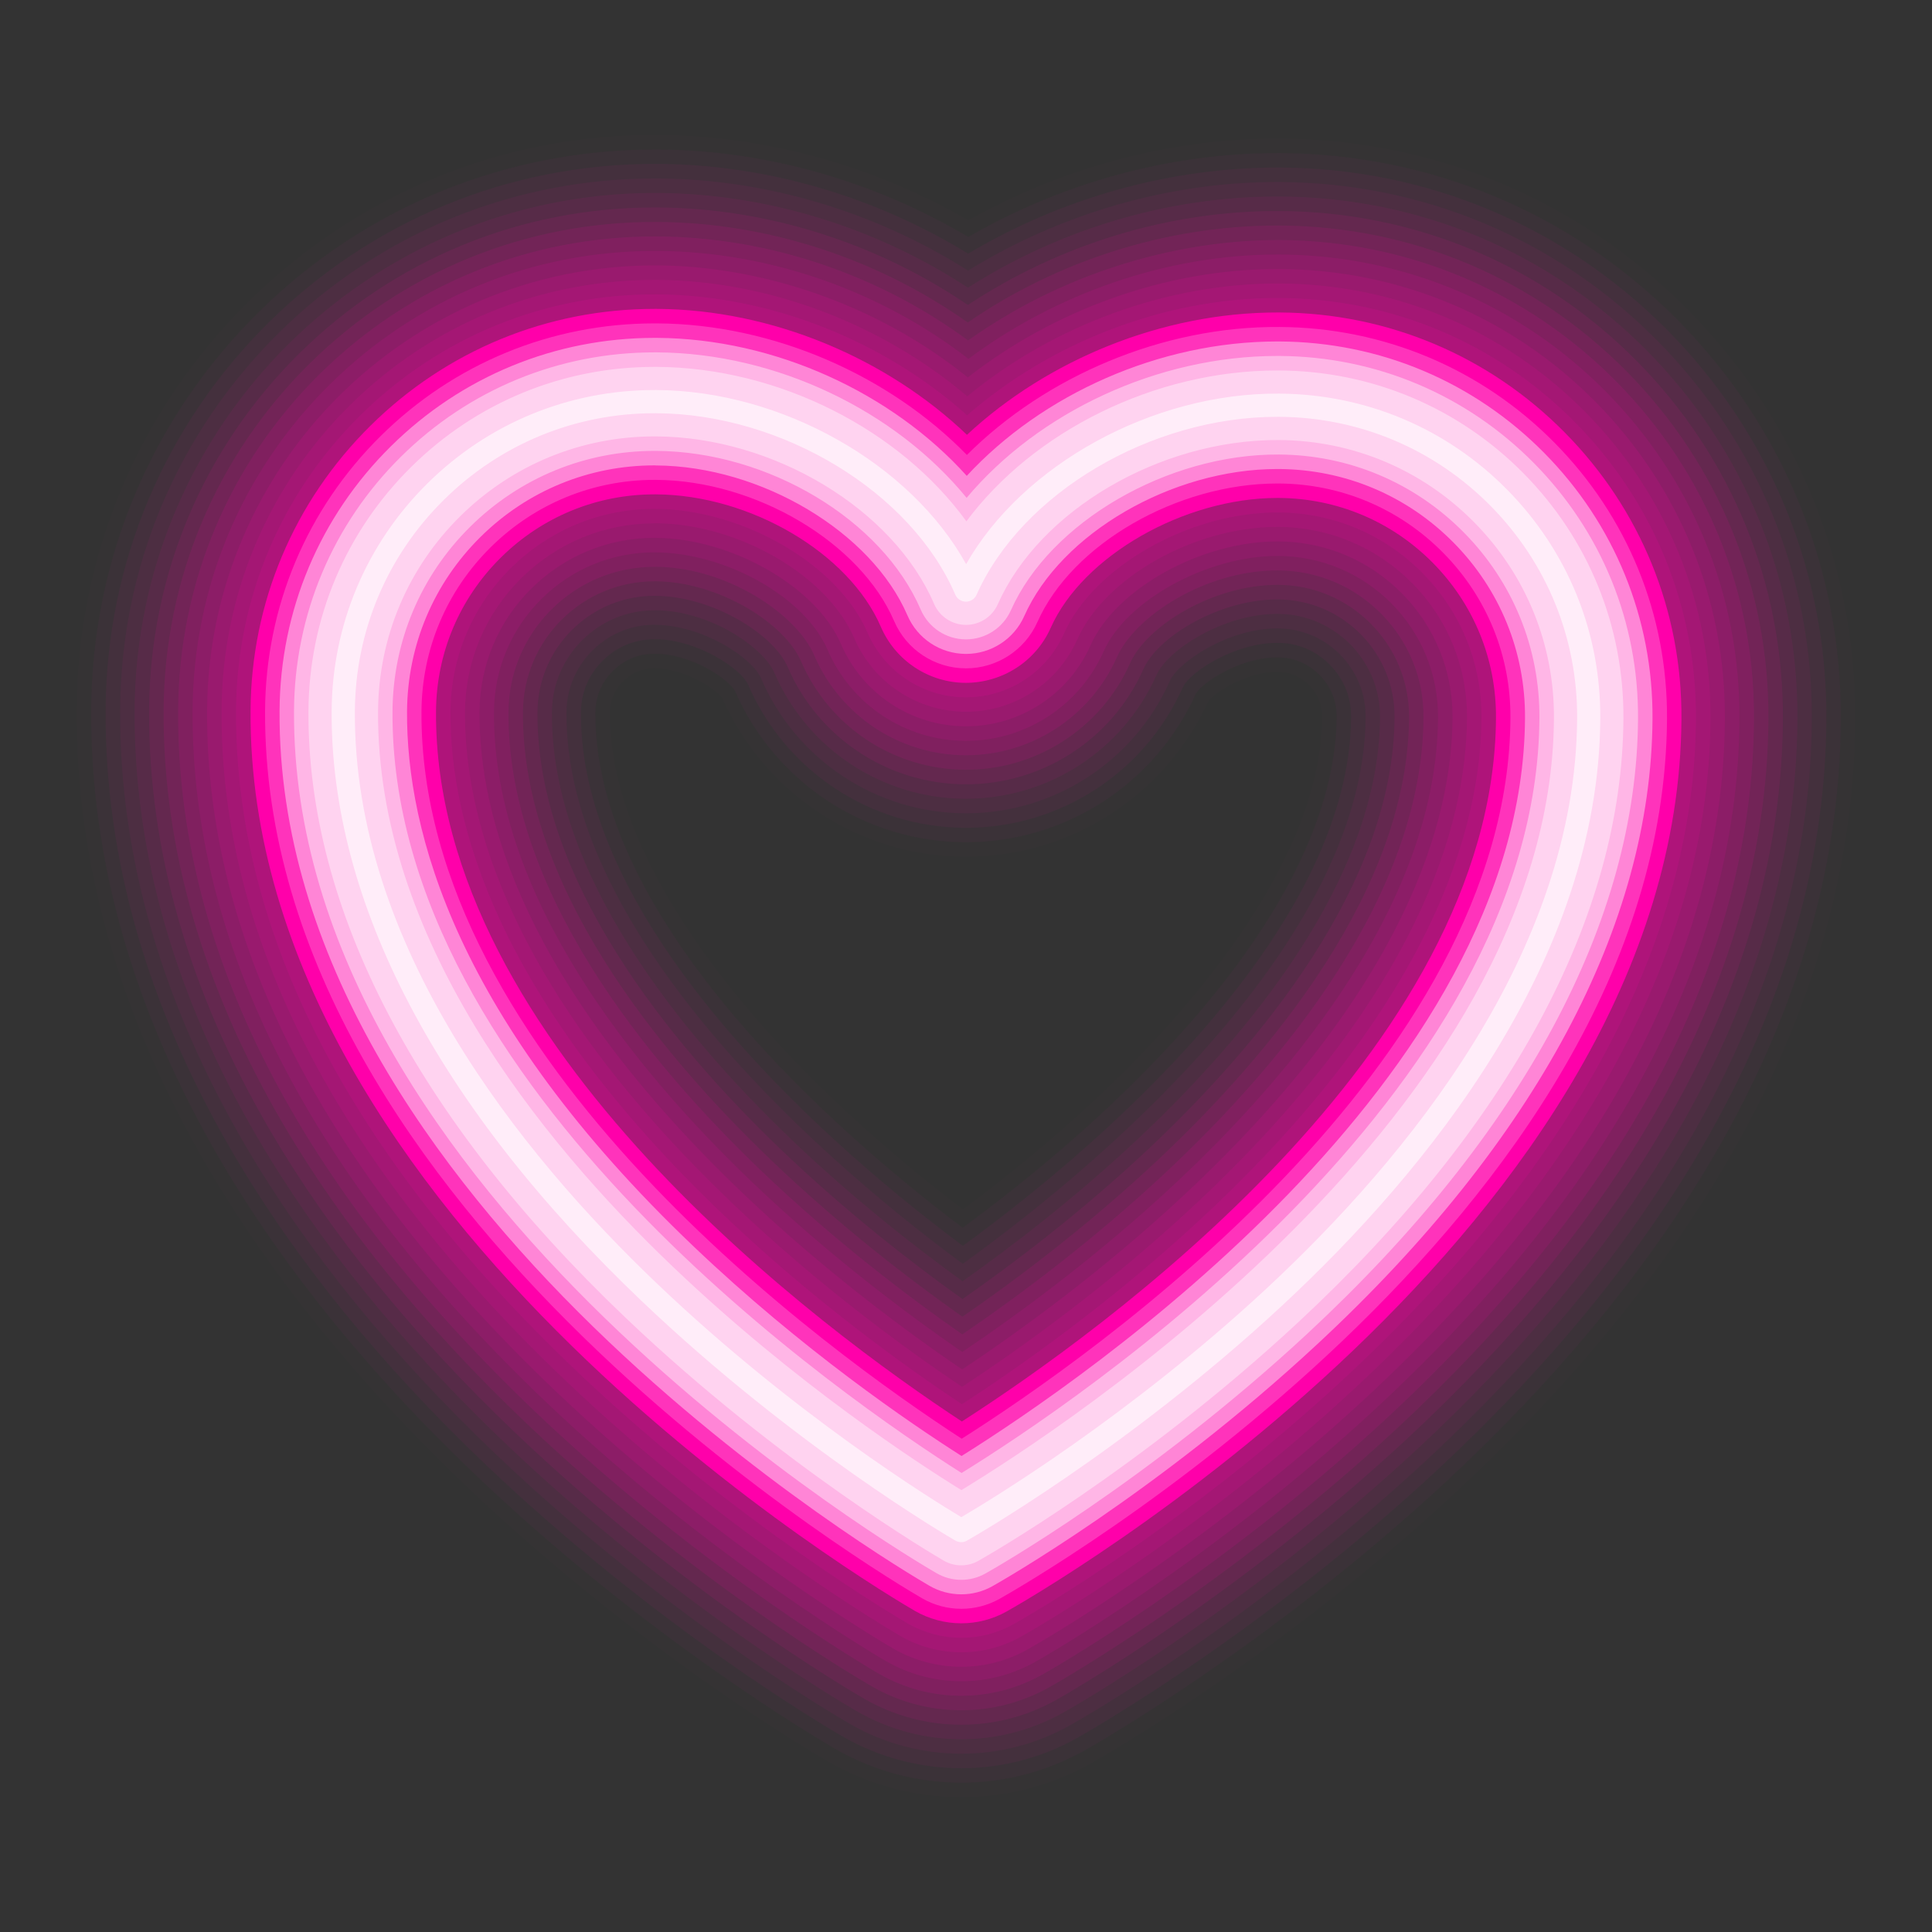 <?xml version="1.0" encoding="utf-8"?>
<!-- Generator: Adobe Illustrator 24.1.1, SVG Export Plug-In . SVG Version: 6.00 Build 0)  -->
<svg version="1.1" xmlns="http://www.w3.org/2000/svg" xmlns:xlink="http://www.w3.org/1999/xlink" x="0px" y="0px"
	 viewBox="0 0 500 500" style="enable-background:new 0 0 500 500;" xml:space="preserve">
<rect x="0" y="0" width="500" height="500" fill="#333333" stroke="none"/>
<style type="text/css">
	.st0{opacity:0.01;fill:#FF00AA;}
	.st1{opacity:0.03;fill:#FF00AA;}
	.st2{opacity:0.05;fill:#FF00AA;}
	.st3{opacity:0.06;fill:#FF00AA;}
	.st4{opacity:0.08;fill:#FF00AA;}
	.st5{opacity:0.09;fill:#FF00AA;}
	.st6{opacity:0.1;fill:#FF00AA;}
	.st7{opacity:0.11;fill:#FF00AA;}
	.st8{opacity:0.12;fill:#FF00AA;}
	.st9{fill:#FF00AA;}
	.st10{opacity:0.2;fill:#FFFFFF;}
	.st11{opacity:0.4;fill:#FFFFFF;}
	.st12{opacity:0.6;fill:#FFFFFF;}
</style>
<g>
	<path class="st0" d="M248.78,465.11c-11.93,0-23.86-3.09-34.55-9.27c-4.89-2.83-49.08-28.86-93.68-71.34
		c-27.84-26.52-50.29-54.2-66.72-82.27c-22.79-38.93-34.23-78.83-34-118.58c0.23-39.96,16.01-77.43,44.42-105.52
		c28.42-28.09,66.11-43.49,106.02-43.2c28.44,0.16,56.32,8.22,80.33,22.08c23.98-13.43,51.7-21.15,79.93-21.15c0.3,0,0.59,0,0.89,0
		c39.96,0.23,77.43,16.01,105.52,44.42c28.09,28.42,43.43,66.07,43.2,106.03c-0.23,39.81-12.2,79.65-35.58,118.41
		c-16.82,27.9-39.67,55.35-67.91,81.58c-45.99,42.72-92.15,68.86-94.09,69.95C272.08,462.17,260.43,465.11,248.78,465.11z
		 M169.42,172.94c-3.93,0-6.59,1.82-8.14,3.35c-1.56,1.54-3.42,4.21-3.44,8.17c-0.22,38.38,35.29,78.35,56.47,98.76
		c12,11.56,24.18,21.62,34.91,29.78c10.85-8.07,23.19-18.04,35.37-29.51c21.41-20.18,57.35-59.73,57.57-97.96
		c0.02-3.97-1.81-6.65-3.34-8.21c-1.54-1.56-4.21-3.42-8.18-3.44c-0.03,0-0.07,0-0.1,0c-7.41,0-15.61,4.82-17.8,7.55
		c-11.22,24.54-35.74,40.3-62.74,40.3c-0.14,0-0.27,0-0.4,0c-27.2-0.16-51.75-16.28-62.72-41.12c-2.06-2.72-10.07-7.61-17.39-7.65
		C169.51,172.96,169.44,172.94,169.42,172.94z M187.03,180.79h0.02H187.03z M186.63,180.01c0,0,0,0.01,0.01,0.01
		C186.63,180.02,186.63,180.02,186.63,180.01z"/>
	<path class="st1" d="M248.78,461.36c-11.29,0-22.57-2.93-32.67-8.77c-4.85-2.81-48.69-28.63-92.97-70.81
		c-27.58-26.27-49.81-53.68-66.07-81.45C34.63,262,23.36,222.75,23.59,183.68c0.23-38.95,15.61-75.49,43.31-102.87
		c27.7-27.38,64.4-42.3,103.37-42.12c28.52,0.16,56.47,8.45,80.32,22.63c23.83-13.77,51.63-21.7,79.96-21.7c0.29,0,0.58,0,0.87,0
		c38.95,0.23,75.49,15.61,102.87,43.31c27.39,27.7,42.34,64.41,42.12,103.37c-0.23,39.13-12.01,78.32-35.04,116.5
		c-16.64,27.6-39.27,54.77-67.26,80.77c-45.67,42.42-91.45,68.35-93.38,69.43C270.81,458.58,259.79,461.36,248.78,461.36z
		 M169.41,169.19c-5.2,0-8.72,2.4-10.77,4.43c-2.06,2.04-4.52,5.57-4.55,10.82c-0.29,50.1,54.27,102.53,95.04,133.3
		c11.47-8.42,24.79-19.04,37.93-31.42c48.43-45.61,58.74-79.97,58.86-100.77c0.03-5.25-2.39-8.81-4.43-10.87
		c-2.04-2.06-5.57-4.52-10.82-4.55c-0.04,0-0.08,0-0.12,0c-9.26,0-18.9,6.07-21.04,9.36c-10.53,23.42-33.83,38.48-59.5,38.48
		c-0.13,0-0.25,0-0.38,0c-25.85-0.15-49.17-15.54-59.46-39.24c-1.99-3.29-11.44-9.49-20.65-9.54h0
		C169.48,169.19,169.45,169.19,169.41,169.19z M309.44,179.59L309.44,179.59C309.44,179.59,309.44,179.59,309.44,179.59z
		 M190.21,178.81h0.02H190.21z"/>
	<path class="st2" d="M248.78,457.61c-10.64,0-21.27-2.76-30.79-8.26c-4.81-2.78-48.29-28.4-92.26-70.28
		c-27.33-26.03-49.34-53.16-65.42-80.63c-22.1-37.76-33.19-76.36-32.97-114.75c0.22-37.95,15.21-73.55,42.2-100.23
		c26.79-26.48,62.23-41.04,99.86-41.04c0.28,0,0.56,0,0.85,0c28.62,0.16,56.63,8.69,80.31,23.23
		c23.92-14.26,52.08-22.41,80.84-22.29c37.95,0.22,73.55,15.21,100.23,42.19c26.68,26.99,41.25,62.76,41.03,100.71
		c-0.22,38.44-11.83,76.99-34.5,114.58c-16.46,27.3-38.87,54.2-66.6,79.96c-45.34,42.12-90.75,67.83-92.66,68.9
		C269.55,454.99,259.16,457.61,248.78,457.61z M169.41,165.44c-6.47,0-10.86,2.99-13.4,5.51c-2.57,2.54-5.63,6.93-5.67,13.46
		c-0.3,52.48,57.24,107.01,98.84,138.02c41.92-30.54,100.18-84.49,100.49-136.87c0.04-6.53-2.98-10.96-5.51-13.53
		c-2.54-2.56-6.93-5.63-13.46-5.67c-0.05,0-0.09,0-0.14,0c-10.92,0-22.33,7.36-24.38,11.38c-9.88,22.21-31.89,36.49-56.18,36.49
		c-0.12,0-0.24,0-0.36,0c-24.43-0.14-46.45-14.76-56.11-37.2c-1.9-4.03-13.08-11.54-23.98-11.61h0
		C169.49,165.44,169.45,165.44,169.41,165.44z"/>
	<path class="st2" d="M248.78,453.86c-9.99,0-19.97-2.59-28.91-7.76c-4.77-2.76-47.9-28.17-91.55-69.75
		c-27.08-25.79-48.87-52.64-64.77-79.81c-21.75-37.17-32.67-75.13-32.46-112.83c0.21-36.95,14.8-71.61,41.08-97.58
		c26.28-25.97,61.08-40.13,98.05-39.95c28.72,0.17,56.8,8.94,80.31,23.85c23.74-14.64,52.09-23.12,80.84-22.92
		c36.95,0.21,71.61,14.8,97.58,41.08c25.98,26.28,40.16,61.1,39.95,98.05c-0.22,37.76-11.64,75.67-33.96,112.67
		c-16.28,27-38.47,53.63-65.94,79.15c-45.02,41.82-90.05,67.32-91.95,68.38C268.28,451.4,258.52,453.86,248.78,453.86z
		 M169.42,161.69c-8.15,0-13.55,4.13-16.04,6.59c-2.51,2.48-6.73,7.88-6.78,16.11c-0.32,54.88,60.22,111.48,102.56,142.68
		c42.67-30.72,103.95-86.71,104.26-141.48c0.05-8.23-4.11-13.67-6.59-16.18c-2.48-2.51-7.88-6.73-16.11-6.78c-0.05,0-0.11,0-0.16,0
		c-12.79,0-25.65,8.77-27.78,13.56c-9.27,20.86-29.96,34.29-52.77,34.29c-0.11,0-0.22,0-0.34,0c-22.94-0.13-43.63-13.83-52.7-34.9
		c-2.33-5.41-15.15-13.8-27.4-13.87c0,0,0,0,0,0C169.51,161.69,169.46,161.69,169.42,161.69z"/>
	<path class="st3" d="M248.78,450.11c-9.34,0-18.68-2.42-27.04-7.25c-4.73-2.74-47.5-27.94-90.84-69.22
		c-26.82-25.55-48.4-52.12-64.12-78.98c-21.41-36.58-32.16-73.89-31.94-110.91C35.27,109.8,95.57,49.94,169.41,49.94
		c0.27,0,0.52,0,0.79,0c28.83,0.17,56.99,9.22,80.3,24.52c23.33-14.89,51.38-23.6,80.04-23.6c0.27,0,0.54,0,0.82,0
		c35.95,0.21,69.67,14.4,94.94,39.97c25.27,25.57,39.08,59.44,38.87,95.39c-0.21,37.07-11.46,74.34-33.42,110.75
		c-16.1,26.7-38.06,53.06-65.28,78.34c-44.7,41.52-89.35,66.81-91.23,67.86C267.01,447.81,257.89,450.11,248.78,450.11z
		 M169.41,157.94c-9.49,0-15.77,4.8-18.68,7.68c-2.92,2.89-7.84,9.17-7.9,18.75c-0.24,41.94,33.32,83.02,61.52,110.09
		c15.81,15.18,31.88,27.83,44.76,37.14c13.02-9.2,29.28-21.72,45.32-36.79c28.48-26.75,62.48-67.41,62.72-109.2
		c0.05-9.58-4.79-15.92-7.68-18.84c-2.89-2.92-9.17-7.84-18.76-7.9c-0.06,0-0.12,0-0.18,0c-14.04,0-28.37,9.4-31.21,15.78
		c-8.67,19.51-28.02,32.06-49.34,32.06c-0.11,0-0.21,0-0.32,0c-21.45-0.12-40.79-12.93-49.28-32.64
		c-2.74-6.37-16.44-16.06-30.83-16.14C169.56,157.94,169.47,157.94,169.41,157.94z"/>
	<path class="st4" d="M248.78,446.36c-8.69,0-17.38-2.25-25.16-6.75c-4.69-2.71-47.11-27.7-90.13-68.68
		c-26.57-25.31-47.92-51.61-63.47-78.16c-21.07-35.99-31.64-72.66-31.43-109c0.2-34.95,14-67.72,38.86-92.29
		c24.67-24.39,57.3-37.79,91.96-37.79c0.26,0,0.52,0,0.78,0c28.95,0.17,57.21,9.52,80.29,25.24c23.34-15.45,51.82-24.5,80.86-24.31
		c34.95,0.2,67.72,14,92.29,38.85c24.57,24.85,37.99,57.79,37.78,92.73c-0.21,36.39-11.27,73.01-32.88,108.84
		c-15.92,26.4-37.66,52.48-64.62,77.53c-44.38,41.22-88.65,66.29-90.52,67.34C265.75,444.22,257.26,446.36,248.78,446.36z
		 M169.42,154.19c-8.04,0-15.6,3.11-21.32,8.76c-5.76,5.7-8.96,13.29-9.01,21.4c-0.25,43.31,34.01,85.32,62.79,112.93
		c16.82,16.13,33.9,29.42,47.21,38.92c13.45-9.39,30.75-22.54,47.81-38.55c29.06-27.28,63.76-68.86,64.01-112.01
		c0.05-8.1-3.06-15.74-8.76-21.5c-5.7-5.76-13.3-8.96-21.4-9.01c-0.07,0-0.13,0-0.2,0c-15.01,0-30.92,9.65-34.63,18.01
		c-8.07,18.15-26.07,29.84-45.92,29.84c-0.1,0-0.19,0-0.29,0c-19.96-0.12-37.96-12.04-45.86-30.37
		c-3.64-8.44-19.39-18.32-34.25-18.41c0,0,0,0,0,0C169.54,154.19,169.48,154.19,169.42,154.19z"/>
	<path class="st5" d="M248.78,442.61c-8.04,0-16.08-2.08-23.28-6.25c-4.66-2.69-46.71-27.47-89.42-68.15
		c-26.31-25.07-47.45-51.09-62.82-77.34c-20.72-35.4-31.12-71.43-30.92-107.08c0.2-33.94,13.6-65.78,37.74-89.65
		c24.14-23.86,56.09-36.91,90.08-36.7c29.08,0.17,57.44,9.84,80.29,26.02c22.89-15.77,51.16-25.09,80.09-25.09c0.26,0,0.51,0,0.78,0
		c33.95,0.2,65.78,13.6,89.65,37.74c23.87,24.14,36.9,56.13,36.7,90.08c-0.21,35.7-11.09,71.68-32.34,106.92
		c-15.74,26.1-37.26,51.91-63.96,76.72c-44.05,40.92-87.95,65.78-89.8,66.82C264.48,440.63,256.63,442.61,248.78,442.61z
		 M169.42,150.44c-9.03,0-17.53,3.49-23.96,9.84c-6.47,6.4-10.07,14.94-10.12,24.04c-0.26,44.69,34.7,87.63,64.07,115.77
		c17.85,17.11,35.98,31.03,49.66,40.68c13.83-9.53,32.19-23.32,50.29-40.3c29.65-27.81,65.04-70.3,65.3-114.83
		c0.05-9.1-3.44-17.68-9.84-24.16c-6.4-6.47-14.94-10.07-24.05-10.12c-16.78-0.06-34,10.6-38.28,20.24
		c-7.5,16.88-24.36,27.73-42.76,27.61c-18.47-0.11-35.13-11.14-42.44-28.1c-4.17-9.68-21.17-20.58-37.67-20.67h0
		C169.55,150.44,169.49,150.44,169.42,150.44z"/>
	<path class="st6" d="M248.78,438.86c-7.4,0-14.79-1.91-21.4-5.74c-1.84-1.06-45.59-26.55-88.71-67.62
		c-61.78-58.85-92.93-119.98-92.57-181.69c0.19-32.94,13.2-63.84,36.63-87c23.26-22.99,54.01-35.62,86.69-35.62
		c0.24,0,0.49,0,0.73,0c29.28,0.17,57.8,10.22,80.38,26.92c3.48-2.47,7.11-4.81,10.91-7.01c21.35-12.38,46.19-19.08,69.87-18.98
		c32.95,0.19,63.84,13.2,87,36.63c23.16,23.43,35.81,54.48,35.62,87.42c-0.36,61.75-32.36,122.62-95.11,180.92
		c-43.73,40.62-87.25,65.27-89.09,66.3C263.21,437.04,255.99,438.86,248.78,438.86z M169.42,146.69c-10.02,0-19.46,3.87-26.59,10.93
		c-7.19,7.1-11.18,16.58-11.24,26.69c-0.27,46.08,35.39,89.94,65.35,118.62c18.91,18.1,38.11,32.66,52.1,42.41
		c14.14-9.63,33.59-24.05,52.77-42.02c30.23-28.33,66.33-71.74,66.59-117.64c0.06-10.11-3.82-19.63-10.93-26.82
		c-7.1-7.19-16.58-11.18-26.69-11.24c-0.08,0-0.17,0-0.25,0c-18.57,0-36.74,11.8-41.48,22.46c-6.87,15.44-22.18,25.38-39.06,25.38
		c-0.08,0-0.17,0-0.25,0c-16.98-0.1-32.3-10.24-39.01-25.84c-4.64-10.76-22.65-22.83-41.09-22.94h0
		C169.57,146.69,169.49,146.69,169.42,146.69z"/>
	<path class="st6" d="M248.78,435.11c-6.75,0-13.49-1.75-19.53-5.24c-1.83-1.06-45.2-26.32-88-67.09
		c-61-58.11-91.76-118.32-91.41-178.95c0.19-31.94,12.8-61.9,35.52-84.35c22.55-22.29,52.37-34.54,84.05-34.54c0.24,0,0.47,0,0.71,0
		c29.51,0.17,58.22,10.65,80.51,27.93c22.49-16.77,51.17-27,79.94-27c0.24,0,0.46,0,0.7,0c31.94,0.19,61.9,12.8,84.36,35.51
		c22.46,22.72,34.72,52.82,34.54,84.76c-0.35,60.68-31.95,120.63-93.91,178.19c-43.41,40.32-86.56,64.75-88.37,65.78
		C261.95,433.45,255.36,435.11,248.78,435.11z M169.42,142.94c-11.02,0-21.39,4.26-29.23,12.01c-7.9,7.81-12.29,18.23-12.35,29.33
		c-0.28,47.46,36.09,92.26,66.64,121.49c20,19.13,40.3,34.31,54.54,44.12c14.39-9.68,34.96-24.73,55.25-43.73
		c30.82-28.86,67.62-73.19,67.89-120.46c0.06-11.11-4.2-21.57-12.01-29.47c-7.81-7.9-18.23-12.28-29.34-12.35c-0.08,0-0.17,0-0.25,0
		c-18.12,0-39.07,11.49-44.93,24.69c-6.26,14.09-20.23,23.16-35.64,23.16c-0.08,0-0.15,0-0.23,0c-15.49-0.09-29.46-9.34-35.59-23.57
		c-5.84-13.56-26.23-25.1-44.52-25.2c0,0,0,0,0,0C169.58,142.94,169.5,142.94,169.42,142.94z"/>
	<path class="st7" d="M248.78,431.36c-6.1,0-12.19-1.58-17.65-4.73c-1.81-1.05-44.81-26.09-87.29-66.56
		C83.61,302.7,53.25,243.41,53.59,183.85c0.37-63.64,52.27-115.16,115.82-115.16c0.23,0,0.45,0,0.68,0
		c22.4,0.13,45.75,6.8,65.75,18.78c5.16,3.1,10.05,6.52,14.62,10.21c22.18-17.37,51.08-28.06,80.1-28.06c0.23,0,0.45,0,0.68,0
		c30.94,0.18,59.96,12.4,81.71,34.4c21.75,22,33.63,51.16,33.45,82.1c-0.35,59.6-31.54,118.64-92.71,175.46
		c-43.08,40.02-85.86,64.24-87.66,65.25C260.68,429.86,254.73,431.36,248.78,431.36z M169.42,139.19
		c-12.01,0-23.31,4.64-31.86,13.09c-8.61,8.51-13.39,19.87-13.46,31.98c-0.16,26.97,11.51,70.44,67.97,124.38
		c21.12,20.17,42.54,35.98,56.93,45.77c14.55-9.68,36.29-25.36,57.73-45.42c56.9-53.24,69.03-96.42,69.18-123.28
		c0.07-12.11-4.58-23.52-13.09-32.13c-8.51-8.61-19.87-13.39-31.98-13.46c-0.09,0-0.18,0-0.27,0c-19.75,0-41.85,12.28-48.35,26.92
		c-5.66,12.73-18.29,20.93-32.21,20.93c-0.07,0-0.14,0-0.21,0c-14-0.08-26.63-8.44-32.17-21.3c-6.36-14.78-28.32-27.36-47.94-27.47
		l0,0C169.6,139.19,169.5,139.19,169.42,139.19z"/>
	<path class="st7" d="M248.78,427.61c-5.45,0-10.9-1.41-15.77-4.23c-1.79-1.04-44.42-25.87-86.58-66.03
		C86.97,300.73,57,242.36,57.34,183.88c0.17-29.94,12-58.02,33.29-79.07c21.13-20.89,49.09-32.37,78.78-32.37c0.22,0,0.44,0,0.67,0
		c29.37,0.17,58.55,11.73,80.25,30.13c21.97-18.15,51.43-29.33,80.9-29.2c29.94,0.17,58.02,12,79.07,33.29
		c21.05,21.29,32.54,49.51,32.37,79.44c-0.79,136.07-171.2,233.39-178.45,237.47C259.41,426.27,254.09,427.61,248.78,427.61z
		 M169.42,135.44c-13,0-25.24,5.03-34.5,14.18c-9.32,9.22-14.5,21.51-14.58,34.62c-0.16,27.79,11.77,72.47,69.53,127.49
		c22.22,21.17,44.7,37.51,59.1,47.19c14.63-9.61,37.57-25.92,60.21-47.09c57.97-54.19,70.32-98.49,70.48-126.1
		c0.08-13.11-4.96-25.47-14.17-34.79c-9.22-9.32-21.52-14.5-34.63-14.58c-0.1,0-0.2,0-0.3,0c-21.43,0-44.61,13.03-51.77,29.14
		c-5.06,11.38-16.34,18.7-28.78,18.7c-0.06,0-0.12,0-0.18,0c-12.51-0.07-23.8-7.55-28.75-19.04c-7.01-16.27-30.05-29.62-51.36-29.74
		c0,0,0,0,0,0C169.61,135.44,169.51,135.44,169.42,135.44z"/>
	<path class="st8" d="M248.78,423.86c-4.8,0-9.6-1.24-13.9-3.73c-1.78-1.03-44.03-25.64-85.87-65.5
		C90.34,298.75,60.76,241.31,61.09,183.9c0.17-28.94,11.59-56.08,32.17-76.42c20.58-20.34,47.89-31.48,76.79-31.29
		c29.61,0.17,59.01,12.25,80.24,31.3c21.35-18.66,50.73-30.37,80.27-30.37c0.22,0,0.43,0,0.64,0c28.94,0.17,56.08,11.59,76.42,32.17
		c20.34,20.58,31.45,47.85,31.29,76.79c-0.77,133.91-169.37,230.19-176.54,234.22C258.15,422.68,253.46,423.86,248.78,423.86z
		 M169.41,131.69c-14,0-27.17,5.41-37.13,15.26c-10.04,9.92-15.61,23.16-15.69,37.27c-0.17,28.53,11.97,74.29,70.69,130.23
		c23.47,22.36,47.26,39.4,61.66,48.97c14.6-9.47,38.8-26.43,62.68-48.74c59.03-55.15,71.62-100.55,71.78-128.92
		c0.08-14.11-5.34-27.41-15.26-37.45c-9.92-10.04-23.16-15.61-37.27-15.69c-0.11,0-0.21,0-0.32,0c-22.78,0-47.49,14.02-55.21,31.37
		c-4.46,10.02-14.4,16.48-25.36,16.48c-0.05,0-0.11,0-0.16,0c-11.02-0.06-20.96-6.65-25.33-16.77c-7.54-17.52-32.12-31.87-54.78-32
		h0C169.62,131.69,169.52,131.69,169.41,131.69z"/>
	<path class="st9" d="M248.78,420.11c-4.15,0-8.3-1.08-12.02-3.22c-7.05-4.08-172.68-101.37-171.92-232.97
		c0.16-27.93,11.19-54.13,31.06-73.77c19.72-19.49,45.8-30.21,73.5-30.21c0.21,0,0.42,0,0.62,0c29.89,0.17,59.54,12.84,80.23,32.59
		c20.83-19.38,50.47-31.66,80.3-31.66c0.21,0,0.42,0,0.63,0c27.94,0.16,54.14,11.19,73.78,31.06c19.64,19.87,30.37,46.19,30.2,74.13
		c-0.76,131.76-167.53,226.99-174.63,230.98C256.88,419.09,252.83,420.11,248.78,420.11z M169.41,127.94
		c-14.99,0-29.1,5.79-39.77,16.34c-10.75,10.63-16.72,24.8-16.8,39.92c-0.5,86.41,100.88,160.55,136.09,183.68
		c35.44-22.74,137.74-95.83,138.23-182.1c0.09-15.11-5.72-29.36-16.34-40.11c-10.63-10.75-24.8-16.72-39.92-16.8
		c-0.11,0-0.22,0-0.33,0c-24.13,0-50.38,15.02-58.64,33.6c-3.87,8.71-12.52,14.25-22.07,14.25c-9.53-0.06-18.13-5.75-21.9-14.51
		c-8.22-19.08-33.79-34.13-58.21-34.27c0,0,0,0,0,0C169.64,127.94,169.52,127.94,169.41,127.94z"/>
	<path class="st10" d="M248.78,416.36c-3.5,0-7.01-0.91-10.14-2.72c-6.97-4.03-170.79-100.26-170.04-229.7
		c0.16-26.93,10.79-52.19,29.95-71.13c19.01-18.79,44.16-29.12,70.87-29.12c0.2,0,0.4,0,0.6,0c30.22,0.17,60.16,13.51,80.21,34.05
		c20.35-20.31,50.6-33.36,80.94-33.12c26.93,0.16,52.2,10.79,71.13,29.95c18.93,19.15,29.28,44.54,29.12,71.47
		c-0.75,129.6-165.69,223.78-172.72,227.73C255.62,415.5,252.19,416.36,248.78,416.36z M169.41,124.19
		c-15.98,0-31.03,6.18-42.41,17.43c-11.46,11.33-17.83,26.44-17.92,42.56c-0.52,89.92,106.19,166.33,139.81,188.16
		c33.84-21.45,141.49-96.72,142.01-186.53c0.09-16.12-6.09-31.3-17.42-42.76c-11.33-11.46-26.44-17.83-42.56-17.92
		c-0.12,0-0.25,0-0.37,0c-25.9,0-53.1,15.68-62.05,35.82c-3.25,7.31-10.51,12.02-18.5,12.02c-0.04,0-0.08,0-0.12,0
		c-8.04-0.05-15.3-4.85-18.48-12.24c-8.76-20.34-35.83-36.39-61.63-36.54l0,0C169.65,124.19,169.53,124.19,169.41,124.19z"/>
	<path class="st11" d="M248.78,412.61c-2.85,0-5.71-0.74-8.26-2.22c-6.9-3.99-168.91-99.14-168.17-226.43
		c0.15-25.93,10.39-50.25,28.83-68.48c18.31-18.09,42.52-28.04,68.24-28.04c0.19,0,0.38,0,0.58,0c30.62,0.18,60.91,14.28,80.2,35.71
		c19.46-21.07,49.79-34.78,80.36-34.78c0.2,0,0.39,0,0.59,0c25.93,0.15,50.25,10.39,68.48,28.83
		c18.23,18.44,28.19,42.88,28.04,68.81c-0.31,53.46-30.3,109.42-86.72,161.83c-41.47,38.53-82.36,61.68-84.08,62.65
		C254.35,411.91,251.56,412.61,248.78,412.61z M169.41,120.44c-16.98,0-32.96,6.56-45.04,18.51
		c-12.17,12.03-18.93,28.09-19.03,45.21c-0.18,30.75,12.55,79.73,74.19,138.44c28.02,26.69,55.91,45.67,69.32,54.21
		c31.75-19.86,145.28-97.41,145.82-190.98c0.1-17.12-6.47-33.25-18.51-45.42c-12.03-12.17-28.09-18.93-45.21-19.03
		c-0.13,0-0.26,0-0.39,0c-27.27,0-55.97,16.66-65.48,38.05c-2.65,5.96-8.56,9.8-15.08,9.8c-0.03,0-0.06,0-0.1,0
		c-6.56-0.04-12.47-3.95-15.06-9.97c-9.3-21.6-37.88-38.65-65.05-38.8l0,0C169.67,120.44,169.54,120.44,169.41,120.44z"/>
	<path class="st11" d="M248.78,408.86c-2.21,0-4.41-0.57-6.39-1.71c-6.82-3.94-167.02-98.03-166.3-223.16
		c0.14-24.93,9.99-48.31,27.72-65.84c17.6-17.4,40.88-26.96,65.6-26.96c0.19,0,0.37,0,0.56,0c31.1,0.18,61.84,15.2,80.19,37.65
		c18.54-22.1,49.32-36.72,80.4-36.72c0.19,0,0.38,0,0.57,0c24.93,0.15,48.31,9.99,65.84,27.72c17.53,17.73,27.1,41.22,26.95,66.15
		c-0.3,52.4-29.88,107.42-85.52,159.11c-41.15,38.22-81.66,61.17-83.37,62.12C253.08,408.32,250.93,408.86,248.78,408.86z
		 M169.41,116.69c-17.97,0-34.89,6.95-47.68,19.59c-12.89,12.74-20.04,29.73-20.15,47.85c-0.56,97.52,118.3,178.74,147.27,197.08
		c29.17-18,148.99-97.87,149.55-195.36c0.11-18.12-6.85-35.19-19.59-48.08c-12.74-12.88-29.73-20.04-47.85-20.14
		c-28.83-0.17-59.2,17.52-69.32,40.27c-2.05,4.61-6.62,7.57-11.65,7.57c-0.02,0-0.05,0-0.07,0c-5.07-0.03-9.63-3.05-11.64-7.71
		c-10.01-23.25-39.45-40.9-68.47-41.07l0,0C169.68,116.69,169.55,116.69,169.41,116.69z"/>
	<path class="st11" d="M248.77,405.11c-1.56,0-3.11-0.4-4.51-1.21c-1.7-0.98-42.08-24.51-82.33-62.84
		c-54.01-51.44-82.39-105.75-82.1-157.05c0.14-23.93,9.59-46.37,26.61-63.19c16.89-16.7,39.23-25.87,62.96-25.87
		c0.18,0,0.36,0,0.53,0c31.71,0.18,63.01,16.31,80.17,39.97c17.37-23.32,48.73-39.04,80.43-39.04c0.19,0,0.37,0,0.55,0
		c23.93,0.14,46.37,9.59,63.19,26.6c16.82,17.02,26.01,39.57,25.87,63.5c-0.3,51.33-29.46,105.41-84.33,156.38
		c-40.83,37.92-80.96,60.65-82.65,61.6C251.81,404.73,250.29,405.11,248.77,405.11z M169.41,112.94c-18.96,0-36.81,7.33-50.31,20.67
		c-13.6,13.44-21.15,31.38-21.26,50.5c-0.34,58.39,41.42,110.49,76.51,143.92c31.55,30.05,63.01,50.54,74.46,57.61
		c25.6-15.55,152.76-97.93,153.35-199.76c0.11-19.12-7.23-37.14-20.67-50.74c-13.44-13.6-31.38-21.15-50.5-21.26
		c-0.14,0-0.29,0-0.44,0c-30.49,0-61.53,18.21-72.33,42.5c-1.44,3.25-4.67,5.34-8.22,5.34c-0.02,0-0.04,0-0.05,0
		c-3.57-0.02-6.8-2.16-8.21-5.44c-10.57-24.53-41.48-43.16-71.9-43.34h0C169.7,112.94,169.55,112.94,169.41,112.94z"/>
	<path class="st12" d="M248.77,399.11c-0.52,0-1.04-0.13-1.5-0.4c-1.68-0.97-41.46-24.15-81.2-62
		c-52.78-50.27-80.52-103.07-80.24-152.67c0.13-22.33,8.95-43.27,24.82-58.96c15.76-15.58,36.61-24.14,58.75-24.14
		c0.17,0,0.33,0,0.5,0c32.61,0.19,65.85,19.2,80.13,45.06c14.6-25.69,48.22-44.38,81.02-44.13c22.33,0.13,43.27,8.94,58.96,24.82
		c15.7,15.88,24.27,36.92,24.14,59.24c-0.36,62.71-45.01,117.28-82.41,152.02c-40.31,37.44-81.1,60.54-81.51,60.77
		C249.79,398.99,249.28,399.11,248.77,399.11z M169.41,106.94c-20.55,0-39.9,7.95-54.53,22.41c-14.74,14.57-22.92,34.01-23.04,54.73
		c-0.35,60.53,42.43,114.05,78.38,148.29c35.45,33.77,70.87,55.66,78.57,60.27c7.64-4.48,43.49-26.18,78.97-59.16
		c36.49-33.92,80.05-87.05,80.4-147.58c0.12-20.72-7.84-40.25-22.41-54.99c-14.57-14.74-34-22.92-54.73-23.04c-0.15,0-0.31,0-0.47,0
		c-32.72,0-66.11,19.74-77.82,46.06c-0.48,1.08-1.56,1.78-2.74,1.78c-0.01,0-0.01,0-0.02,0c-1.19-0.01-2.27-0.72-2.74-1.81
		c-11.45-26.59-44.71-46.77-77.37-46.96l0,0C169.72,106.94,169.56,106.94,169.41,106.94z"/>
</g>
</svg>
